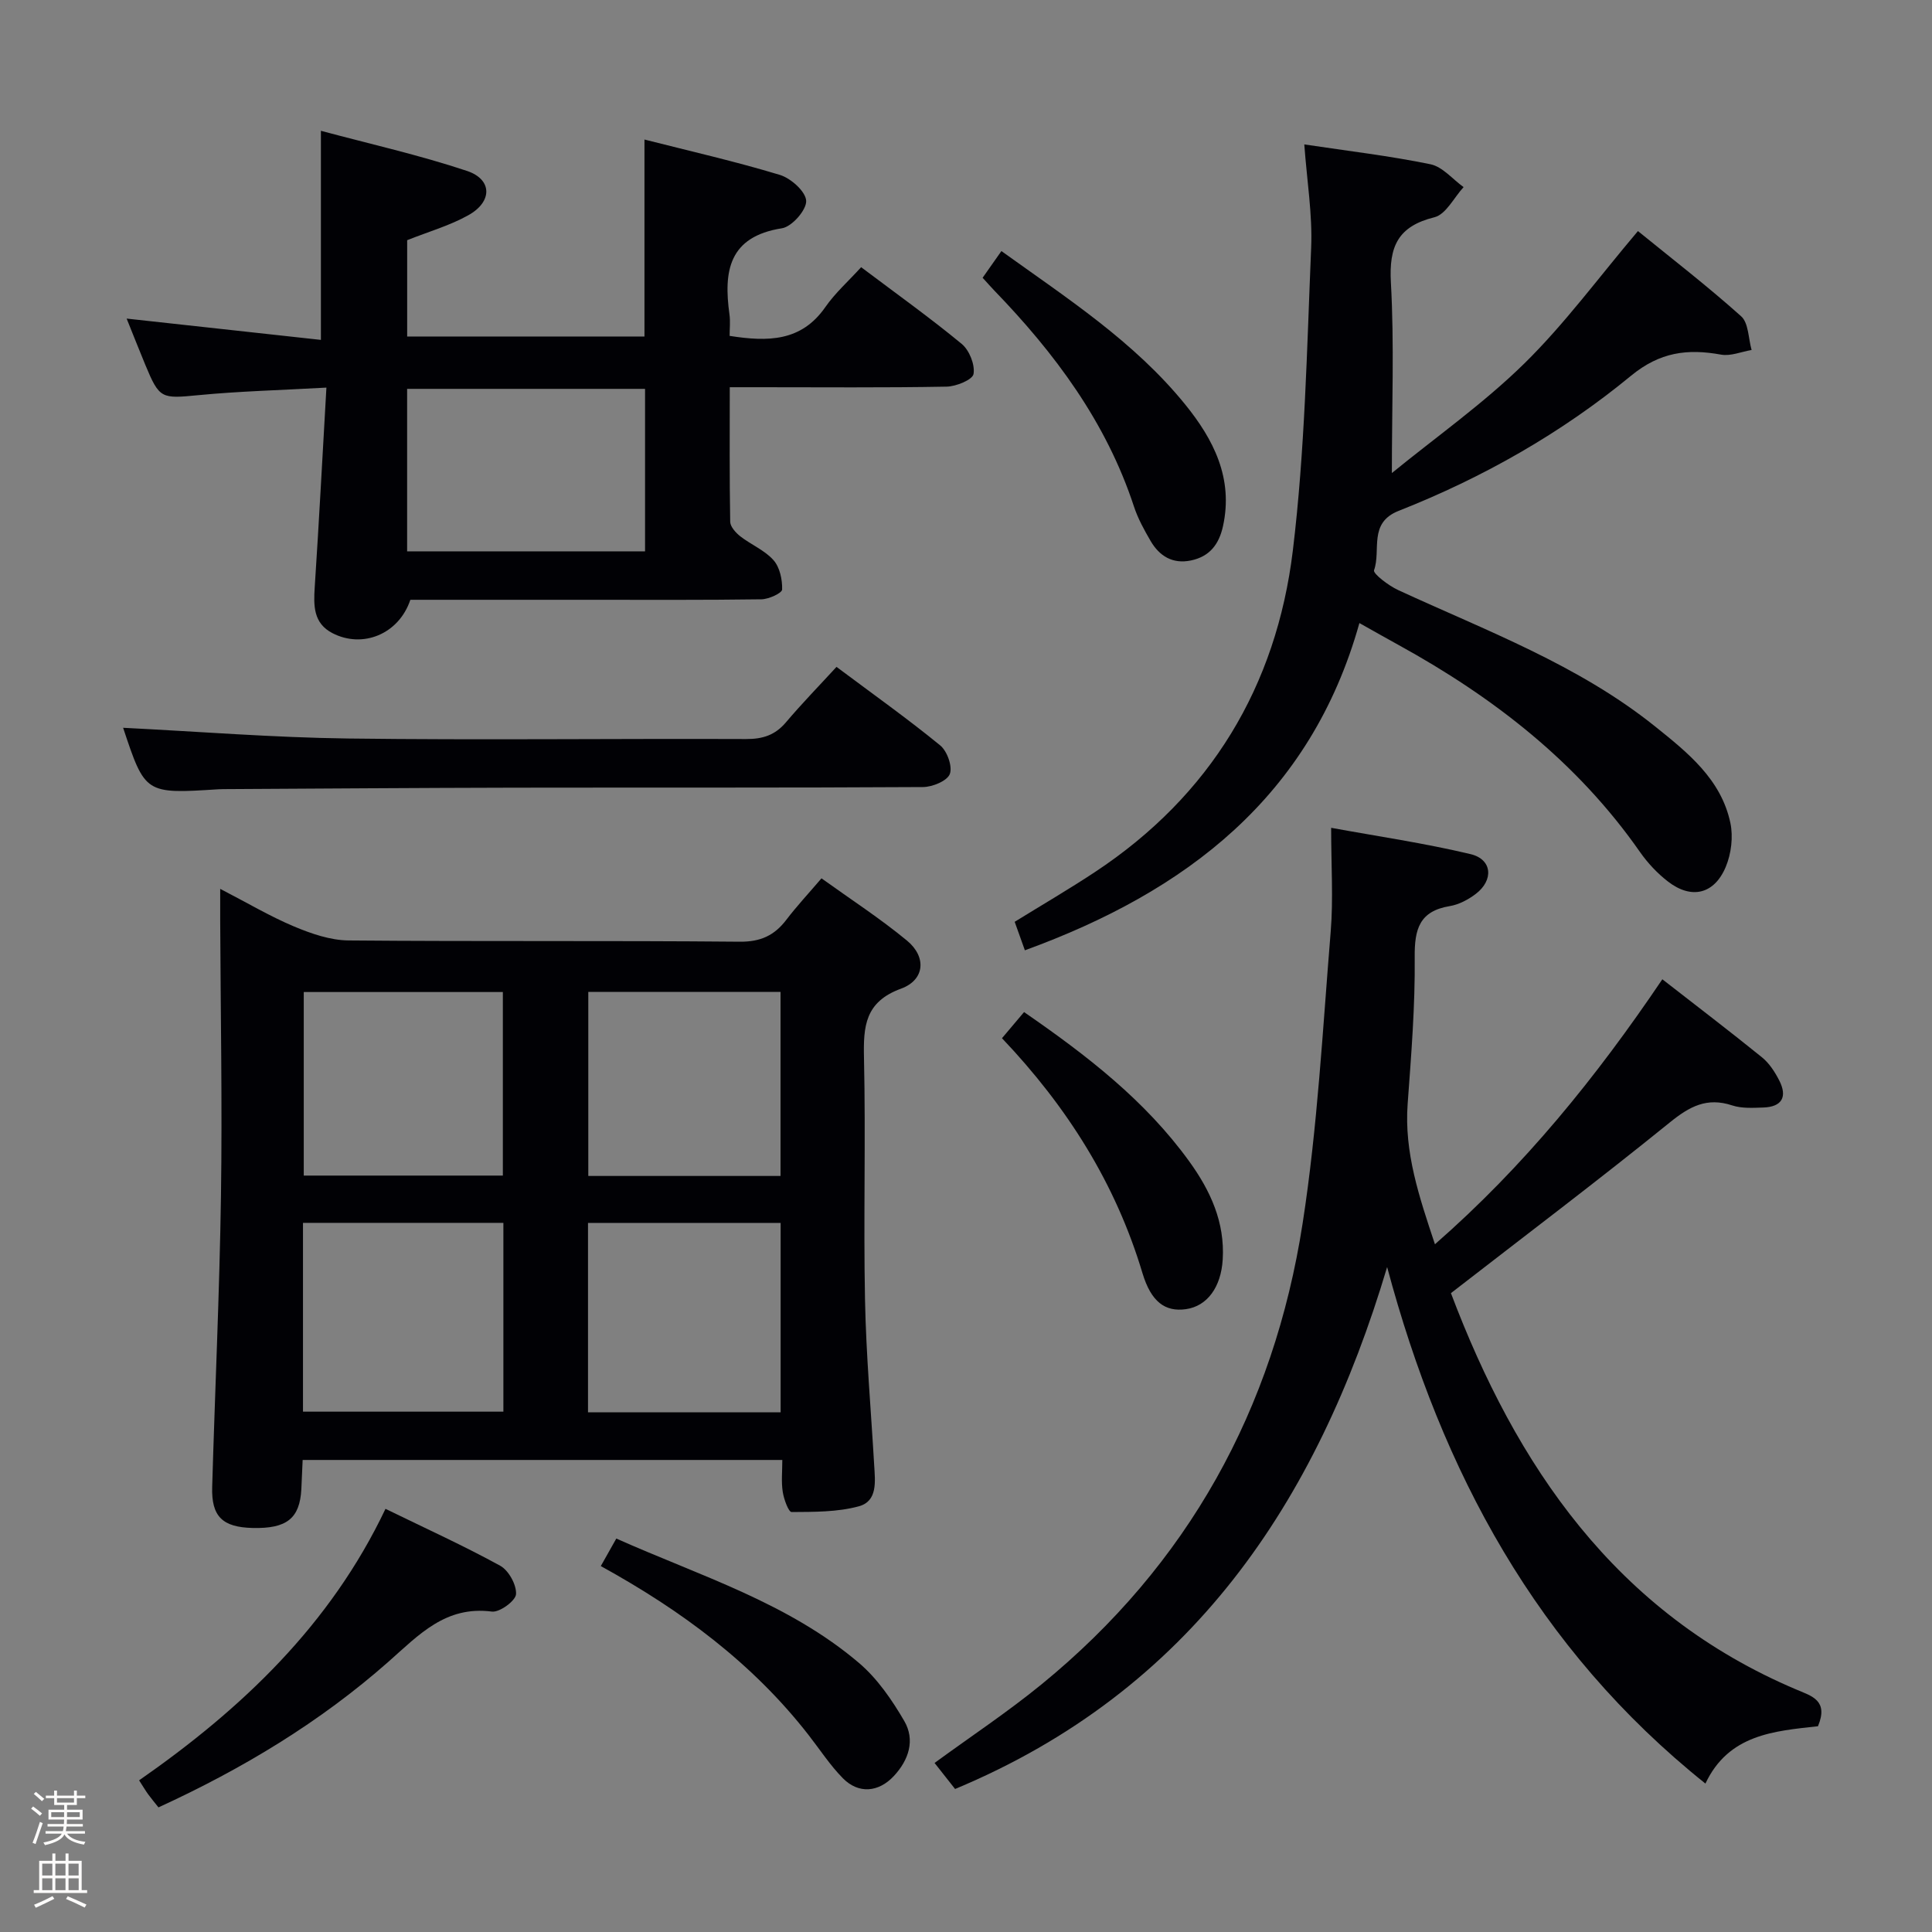 <svg enable-background="new 0 0 400 400" viewBox="0 0 400 400" xmlns="http://www.w3.org/2000/svg"><rect x="0" y="0" width="400" height="400" fill="#808080" stroke="none"/><path d="m6.44 374.46.42-.45c.65.47 1.27.95 1.85 1.44l-.45.49c-.65-.56-1.25-1.06-1.82-1.48m.93 7.33-.63-.26c.55-1.36 1.05-2.8 1.52-4.33.19.1.38.19.59.27-.46 1.29-.95 2.73-1.48 4.32m-.38-10.38.44-.42c.43.34 1.01.82 1.74 1.44l-.49.49c-.53-.51-1.09-1.01-1.69-1.51m2.5.35h1.72v-1.04h.59v1.04h3.52v-1.04h.59v1.04h1.75v.53h-1.75v1.42h-2.03v.97h3.22v2.03h-3.24c0 .35-.01.66-.03.93h3.32v.53h-3.37c-.03.27-.08.58-.15.94h3.96v.53h-3.71c.67.92 1.93 1.48 3.79 1.68-.13.24-.23.44-.29.59-2.13-.38-3.48-1.08-4.04-2.12-.43.97-1.77 1.72-4.03 2.23-.09-.19-.2-.37-.33-.55 2.1-.42 3.37-1.03 3.81-1.83h-3.36v-.53h3.58c.08-.29.13-.61.16-.94h-3.33v-.53h3.39c.02-.27.04-.58.04-.93h-3.23v-2.03h3.25v-.97h-2.07v-1.42h-1.73zm1.12 3.44v1h2.65c.01-.3.02-.44.01-.4v-.25-.35zm1.19-2h3.52v-.91h-3.52zm4.71 2h-2.63v.59c0 .15-.01.28-.01.4h2.64z" fill="#fcfbfa"/><path d="m13.56 383.74h.63v1.52h2.72v6.07h1.13v.6h-11.06v-.6h1.13v-6.07h2.73v-1.52h.63v1.52h2.1v-1.52zm-2.69 8.83.38.56c-1.24.63-2.53 1.25-3.85 1.85-.1-.21-.21-.42-.34-.63 1.36-.55 2.63-1.15 3.81-1.78m-2.13-4.27h2.1v-2.45h-2.1zm0 3.04h2.1v-2.46h-2.1zm2.72-3.04h2.1v-2.45h-2.1zm0 3.04h2.1v-2.46h-2.1zm6.07 3.6c-1.41-.71-2.7-1.3-3.86-1.78l.35-.56c1.45.62 2.75 1.19 3.88 1.72zm-1.25-9.09h-2.1v2.45h2.1zm-2.09 5.49h2.1v-2.46h-2.1z" fill="#fcfbfa"/><g fill="#010105"><path d="m161.97 302.27c-33.27 0-66.02 0-99.31 0-.1 2.18-.17 4.12-.27 6.06-.33 6.05-3.02 8.19-10.09 8.02-6.23-.15-8.55-2.37-8.37-8.48.58-20.11 1.52-40.22 1.82-60.33.28-18.98-.08-37.97-.16-56.96-.01-1.79 0-3.59 0-6.55 5.68 2.93 10.34 5.71 15.3 7.79 3.56 1.49 7.51 2.86 11.3 2.89 26.98.24 53.97.01 80.96.26 4.34.04 7.19-1.3 9.67-4.56 2.11-2.77 4.49-5.32 7.26-8.56 6.02 4.33 12.13 8.29 17.7 12.89 4.09 3.38 3.71 8.14-1.23 9.95-7.46 2.73-7.82 7.77-7.67 14.36.37 16.65-.12 33.32.21 49.97.22 11.45 1.24 22.88 1.9 34.32.2 3.36.75 7.47-3.2 8.53-4.43 1.2-9.25 1.15-13.9 1.18-.63 0-1.6-2.65-1.83-4.17-.33-2.1-.09-4.25-.09-6.61zm-57.75-10c0-13.26 0-26.12 0-39.09-13.97 0-27.57 0-41.49 0v39.09zm-.11-48.88c0-13.07 0-25.57 0-38-14.05 0-27.62 0-41.22 0v38zm17.63 9.8v39.21h39.88c0-13.24 0-26.13 0-39.21-13.41 0-26.49 0-39.88 0zm39.86-9.72c0-12.76 0-25.3 0-38.11-13.41 0-26.48 0-39.8 0v38.11z"/><path d="m376.39 357.4c-9.08 1-18.5 1.68-23.3 11.87-34.9-27.92-54.56-64.56-65.9-106.94-14.58 48.9-40.71 87.74-89.45 108.06-1.56-1.97-2.87-3.64-4.25-5.39 7.51-5.49 15.1-10.52 22.12-16.25 30.35-24.78 48.12-57.03 54.08-95.44 3.1-19.98 4.16-40.29 5.82-60.47.55-6.74.09-13.56.09-21.45 9.55 1.75 19.31 3.17 28.87 5.45 4.5 1.08 4.83 5.39 1.04 8.26-1.55 1.17-3.47 2.19-5.36 2.5-6.28 1.04-7.31 4.77-7.25 10.56.1 10.12-.72 20.26-1.46 30.37-.74 10.07 2.38 19.25 5.65 29.08 18.49-16.16 33.38-34.57 47.08-54.86 7.13 5.56 13.97 10.76 20.63 16.16 1.5 1.21 2.66 3.01 3.56 4.76 1.77 3.44.55 5.5-3.28 5.63-2.15.07-4.47.22-6.46-.44-5.24-1.73-8.83.22-12.93 3.55-14.71 11.92-29.83 23.33-45.29 35.32 13.45 35.58 33.97 66.2 71.58 82.1 3.1 1.32 6.65 2.21 4.41 7.57z"/><path d="m67.58 80.25c-9.64.54-18.08.75-26.46 1.56-7.72.74-8.09.82-11.05-6.31-1.25-3.02-2.45-6.07-3.85-9.54 13.69 1.5 26.82 2.94 40.22 4.41 0-14.52 0-28.38 0-43.29 10.26 2.75 20.42 5.03 30.25 8.31 5.26 1.76 5.29 6.37.29 9.16-3.87 2.17-8.25 3.41-12.68 5.18v19.94h49.13c0-13.29 0-26.66 0-40.78 9.32 2.37 18.78 4.52 28.03 7.32 2.28.69 5.37 3.45 5.45 5.38.08 1.89-2.96 5.35-5.01 5.67-11.06 1.73-12.11 8.93-10.87 17.85.2 1.43.03 2.92.03 4.43 7.92 1.24 14.83 1.21 19.81-5.95 2.06-2.96 4.83-5.42 7.42-8.27 7.39 5.56 14.29 10.49 20.82 15.88 1.58 1.31 2.78 4.3 2.45 6.23-.2 1.19-3.6 2.59-5.58 2.62-12.99.24-25.98.12-38.98.12-1.79 0-3.57 0-5.91 0 0 9.64-.07 18.75.09 27.86.02 1.03 1.16 2.28 2.1 3.02 2.23 1.73 5.04 2.87 6.86 4.92 1.31 1.47 1.85 4.03 1.79 6.08-.02.75-2.76 2-4.27 2.03-11.99.17-23.99.1-35.98.1-12.31 0-24.62 0-36.72 0-2.39 7.13-9.89 10.14-16.14 6.9-3.95-2.05-3.91-5.66-3.66-9.5.88-13.43 1.59-26.86 2.42-41.33zm16.71 33.9h49.26c0-11.5 0-22.56 0-33.64-16.61 0-32.83 0-49.26 0z"/><path d="m270.04 29.9c9.11 1.37 17.69 2.37 26.13 4.11 2.5.52 4.58 3.1 6.85 4.73-1.99 2.16-3.65 5.65-6.04 6.24-7.57 1.88-9.43 6.05-9.01 13.52.71 12.74.2 25.55.2 39.44 9.18-7.49 18.97-14.39 27.41-22.67 8.38-8.22 15.4-17.82 23.54-27.43 6.89 5.61 14.36 11.37 21.36 17.64 1.56 1.39 1.49 4.6 2.17 6.98-2.12.36-4.34 1.32-6.33.96-6.94-1.26-12.67-.54-18.64 4.38-14.43 11.88-30.68 21.1-48.11 27.97-6.33 2.5-3.6 8.17-5.09 12.29-.25.7 3.01 3.2 5 4.11 18.24 8.42 37.23 15.44 53.15 28.2 6.76 5.42 13.72 10.95 15.63 20.03.6 2.85.18 6.34-.95 9.05-2.38 5.72-7.14 6.81-11.99 3.05-2.2-1.7-4.2-3.84-5.8-6.13-12.98-18.59-30.33-32.03-49.96-42.83-2.44-1.34-4.86-2.72-8.11-4.54-10.09 36-35.89 55.59-69.26 67.75-.64-1.79-1.34-3.77-2.11-5.9 5.63-3.48 11.2-6.72 16.57-10.27 23.98-15.83 37.61-38.5 41.02-66.6 2.51-20.74 2.91-41.76 3.79-62.67.29-6.89-.87-13.84-1.42-21.41z"/><path d="m25.49 150.68c15.5.77 31.02 2.02 46.56 2.22 27.47.35 54.95 0 82.43.11 3.45.01 6-.81 8.24-3.46 3.31-3.91 6.9-7.59 10.47-11.48 7.76 5.8 14.8 10.8 21.46 16.25 1.45 1.18 2.59 4.37 2 5.93-.54 1.43-3.6 2.69-5.55 2.7-28.14.17-56.29.08-84.43.13-20.15.04-40.29.19-60.44.3-.33 0-.67.01-1 .03-15.18.97-15.18.97-19.74-12.73z"/><path d="m79.81 312.39c8.39 4.09 16.23 7.65 23.75 11.78 1.75.96 3.4 3.95 3.28 5.89-.09 1.37-3.41 3.81-5 3.6-9.59-1.24-15.1 4.81-21.39 10.36-14.16 12.51-30.22 22.19-47.64 30.18-.74-.94-1.46-1.79-2.12-2.69-.57-.78-1.06-1.63-1.89-2.91 21.28-14.82 39.6-32.19 51.01-56.21z"/><path d="m203.44 57.51c1.35-1.92 2.48-3.53 3.89-5.53 13.52 9.72 27.48 18.73 38.05 31.76 5.87 7.24 10 15.28 7.83 25.19-.83 3.79-2.79 6.31-6.65 7.11-3.77.78-6.51-.9-8.34-4.04-1.33-2.28-2.63-4.65-3.45-7.14-5.74-17.48-16.38-31.75-28.97-44.77-.68-.71-1.33-1.46-2.36-2.58z"/><path d="m124.39 324.24c1.19-2.11 2.07-3.67 3.21-5.7 17.34 7.74 35.6 13.29 50.26 25.77 3.79 3.23 6.82 7.64 9.35 11.99 2.3 3.94.96 8.08-2.16 11.42-3.16 3.38-7.3 3.73-10.54.45-2.66-2.7-4.76-5.95-7.11-8.96-11.53-14.81-26.25-25.74-43.01-34.97z"/><path d="m212.02 209.54c13.06 9.01 25.12 18.34 34.22 30.94 4.36 6.04 7.38 12.57 6.91 20.3-.35 5.71-3.2 9.65-7.63 10.27-4.29.6-7.2-1.51-8.99-7.48-5.55-18.53-15.55-34.38-29.08-48.62 1.48-1.76 2.83-3.35 4.57-5.41z"/></g></svg>
